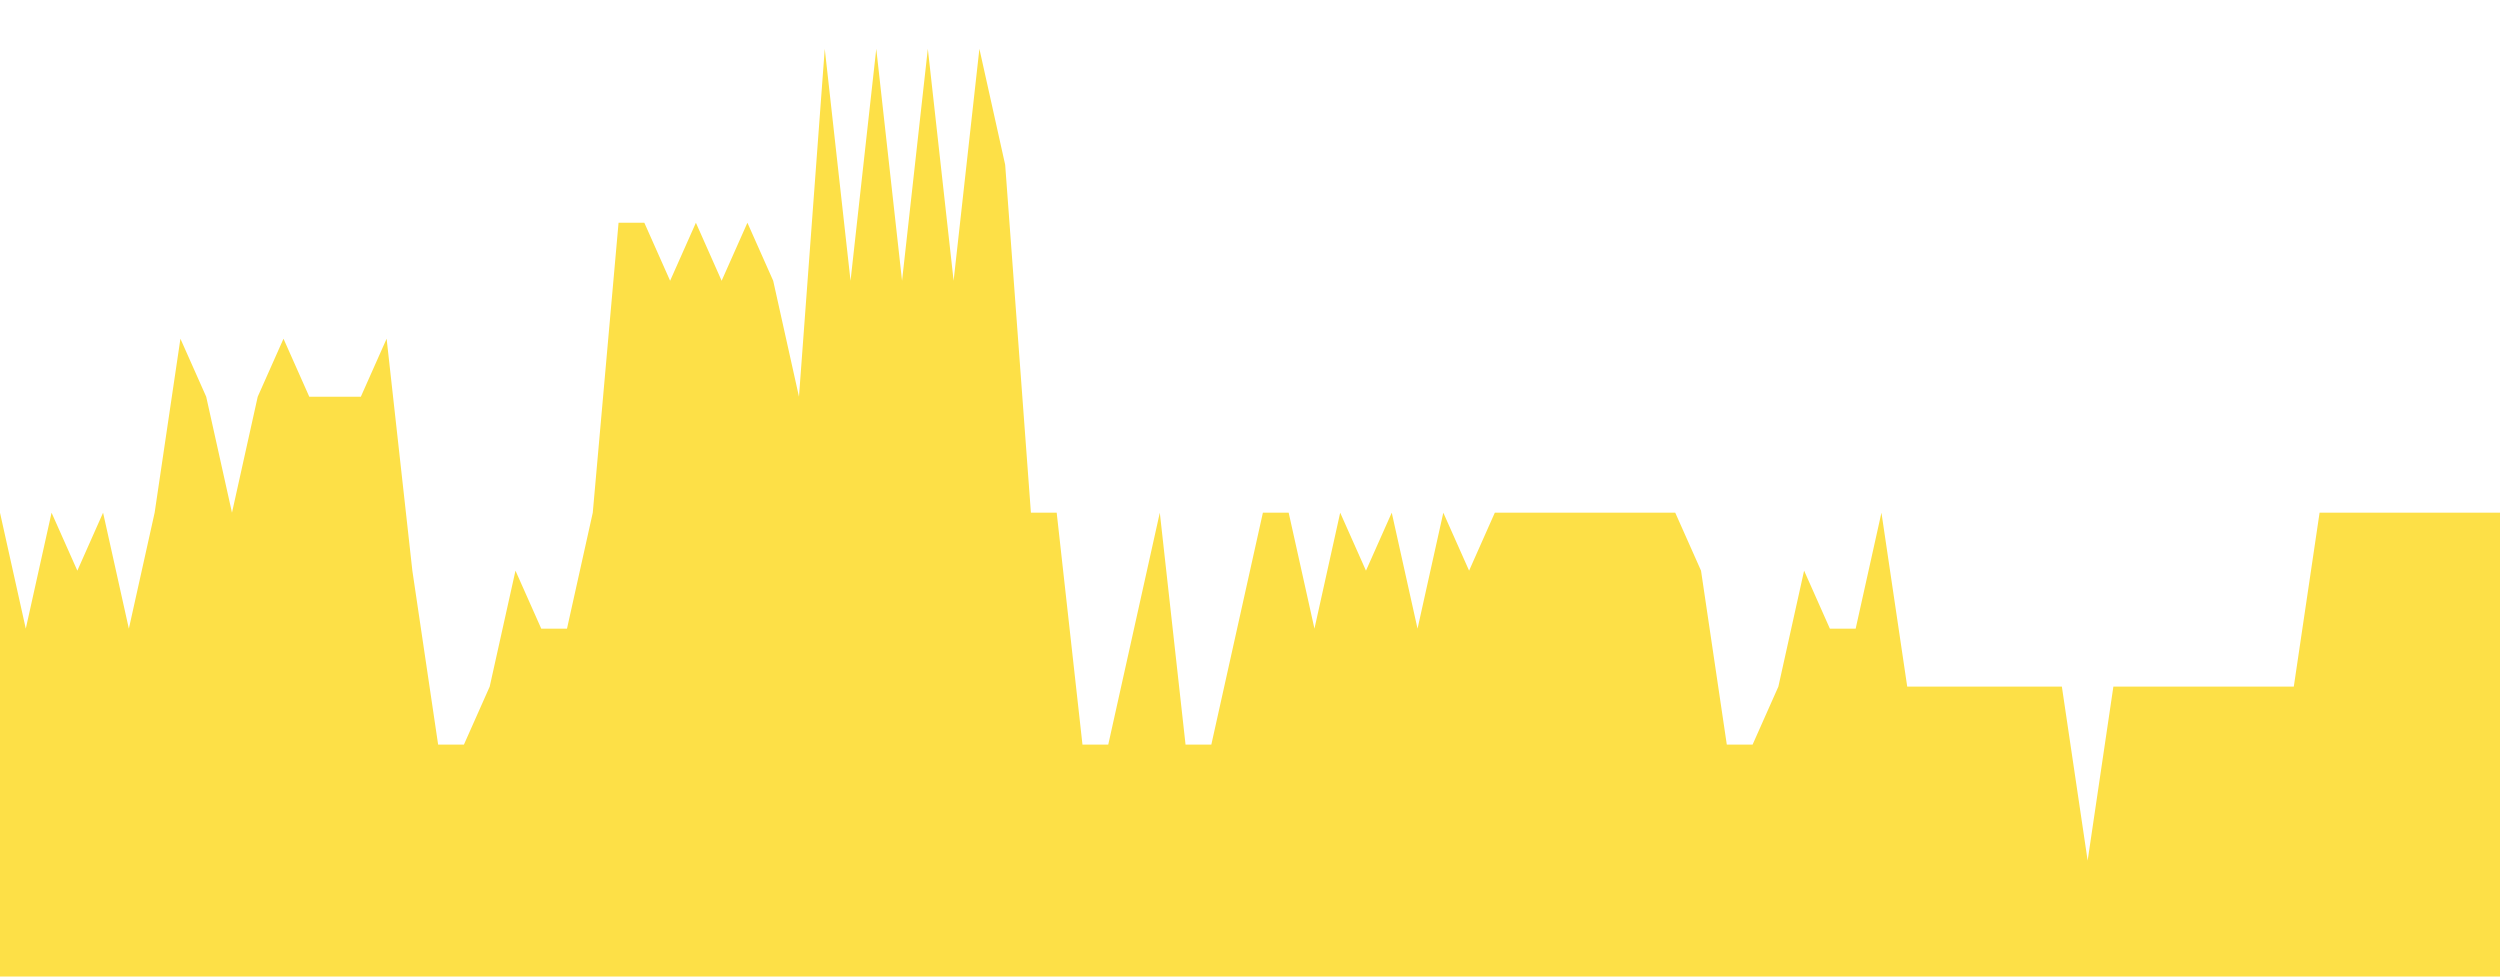 <svg class="main-svg" xmlns="http://www.w3.org/2000/svg" xmlns:xlink="http://www.w3.org/1999/xlink" width="512" height="200" style="" viewBox="0 0 512 200"><rect x="0" y="0" width="512" height="200" style="fill: rgb(0, 0, 0); fill-opacity: 0;"/><defs id="defs-d9fbfa"><g class="clips"><clipPath id="clipd9fbfaxyplot" class="plotclip"><rect width="512" height="200"/></clipPath><clipPath class="axesclip" id="clipd9fbfax"><rect x="0" y="0" width="512" height="200"/></clipPath><clipPath class="axesclip" id="clipd9fbfay"><rect x="0" y="0" width="512" height="200"/></clipPath><clipPath class="axesclip" id="clipd9fbfaxy"><rect x="0" y="0" width="512" height="200"/></clipPath></g><g class="gradients"/><g class="patterns"/></defs><g class="bglayer"><rect class="bg" x="0" y="0" width="512" height="200" style="fill: rgb(0, 0, 0); fill-opacity: 0; stroke-width: 0;"/></g><g class="layer-below"><g class="imagelayer"/><g class="shapelayer"/></g><g class="cartesianlayer"><g class="subplot xy"><g class="layer-subplot"><g class="shapelayer"/><g class="imagelayer"/></g><g class="minor-gridlayer"><g class="x"/><g class="y"/></g><g class="gridlayer"><g class="x"/><g class="y"/></g><g class="zerolinelayer"/><g class="layer-between"><g class="shapelayer"/><g class="imagelayer"/></g><path class="xlines-below"/><path class="ylines-below"/><g class="overlines-below"/><g class="xaxislayer-below"/><g class="yaxislayer-below"/><g class="overaxes-below"/><g class="overplot"><g class="xy" transform="" clip-path="url(#clipd9fbfaxyplot)"><g class="scatterlayer mlayer"><g class="trace scatter tracecfd90e" style="stroke-miterlimit: 2;"><g class="fills"><g><path class="js-fill" d="M512,200L0,200L0,105L5.28,128.75L10.56,105L15.84,116.87L21.11,105L26.39,128.75L31.67,105L36.95,69.37L42.23,81.25L47.51,105L52.78,81.25L58.06,69.37L63.34,81.25L73.9,81.25L79.18,69.37L84.45,116.87L89.73,152.5L95.01,152.5L100.29,140.62L105.57,116.87L110.85,128.75L116.12,128.75L121.4,105L126.68,45.62L131.96,45.62L137.24,57.5L142.52,45.62L147.79,57.5L153.07,45.62L158.35,57.5L163.63,81.25L168.91,10L174.19,57.5L179.46,10L184.74,57.5L190.02,10L195.3,57.5L200.58,10L205.86,33.75L211.13,105L216.41,105L221.69,152.5L226.97,152.5L237.53,105L242.8,152.5L248.08,152.5L253.36,128.75L258.64,105L263.92,105L269.2,128.75L274.47,105L279.75,116.87L285.03,105L290.31,128.75L295.59,105L300.87,116.87L306.14,105L343.09,105L348.37,116.87L353.65,152.5L358.93,152.5L364.21,140.62L369.48,116.87L374.76,128.75L380.04,128.75L385.32,105L390.6,140.62L422.27,140.62L427.55,176.25L432.82,140.62L438.1,140.62L469.77,140.62L475.05,105L512,105" style="fill: rgb(253, 224, 71); fill-opacity: 1; stroke-width: 0;"/></g></g><g class="errorbars"/><g class="lines"><path class="js-line" d="M0,105L5.28,128.75L10.56,105L15.84,116.87L21.11,105L26.39,128.75L31.67,105L36.95,69.37L42.23,81.25L47.51,105L52.78,81.25L58.06,69.37L63.34,81.25L73.9,81.25L79.18,69.37L84.45,116.87L89.73,152.5L95.01,152.5L100.29,140.62L105.57,116.87L110.85,128.75L116.12,128.75L121.4,105L126.68,45.62L131.96,45.62L137.24,57.5L142.52,45.62L147.79,57.5L153.07,45.62L158.35,57.5L163.63,81.25L168.91,10L174.19,57.5L179.46,10L184.74,57.5L190.02,10L195.3,57.5L200.58,10L205.86,33.75L211.13,105L216.41,105L221.69,152.5L226.97,152.5L237.53,105L242.8,152.5L248.08,152.5L253.36,128.75L258.64,105L263.92,105L269.2,128.75L274.47,105L279.75,116.87L285.03,105L290.31,128.75L295.59,105L300.87,116.87L306.14,105L343.09,105L348.37,116.87L353.65,152.5L358.93,152.5L364.21,140.62L369.48,116.87L374.76,128.75L380.04,128.75L385.32,105L390.6,140.62L422.27,140.62L427.55,176.25L432.82,140.62L438.1,140.62L469.77,140.62L475.05,105L512,105" style="vector-effect: none; fill: none; stroke: rgb(255, 165, 0); stroke-opacity: 1; stroke-width: 0px; opacity: 1;"/></g><g class="points"/><g class="text"/></g></g></g></g><path class="xlines-above crisp" d="M0,0" style="fill: none;"/><path class="ylines-above crisp" d="M0,0" style="fill: none;"/><g class="overlines-above"/><g class="xaxislayer-above"/><g class="yaxislayer-above"/><g class="overaxes-above"/></g></g><g class="polarlayer"/><g class="smithlayer"/><g class="ternarylayer"/><g class="geolayer"/><g class="funnelarealayer"/><g class="pielayer"/><g class="iciclelayer"/><g class="treemaplayer"/><g class="sunburstlayer"/><g class="glimages"/><defs id="topdefs-d9fbfa"><g class="clips"/></defs><g class="layer-above"><g class="imagelayer"/><g class="shapelayer"/></g><g class="infolayer"><g class="g-gtitle"/></g></svg>